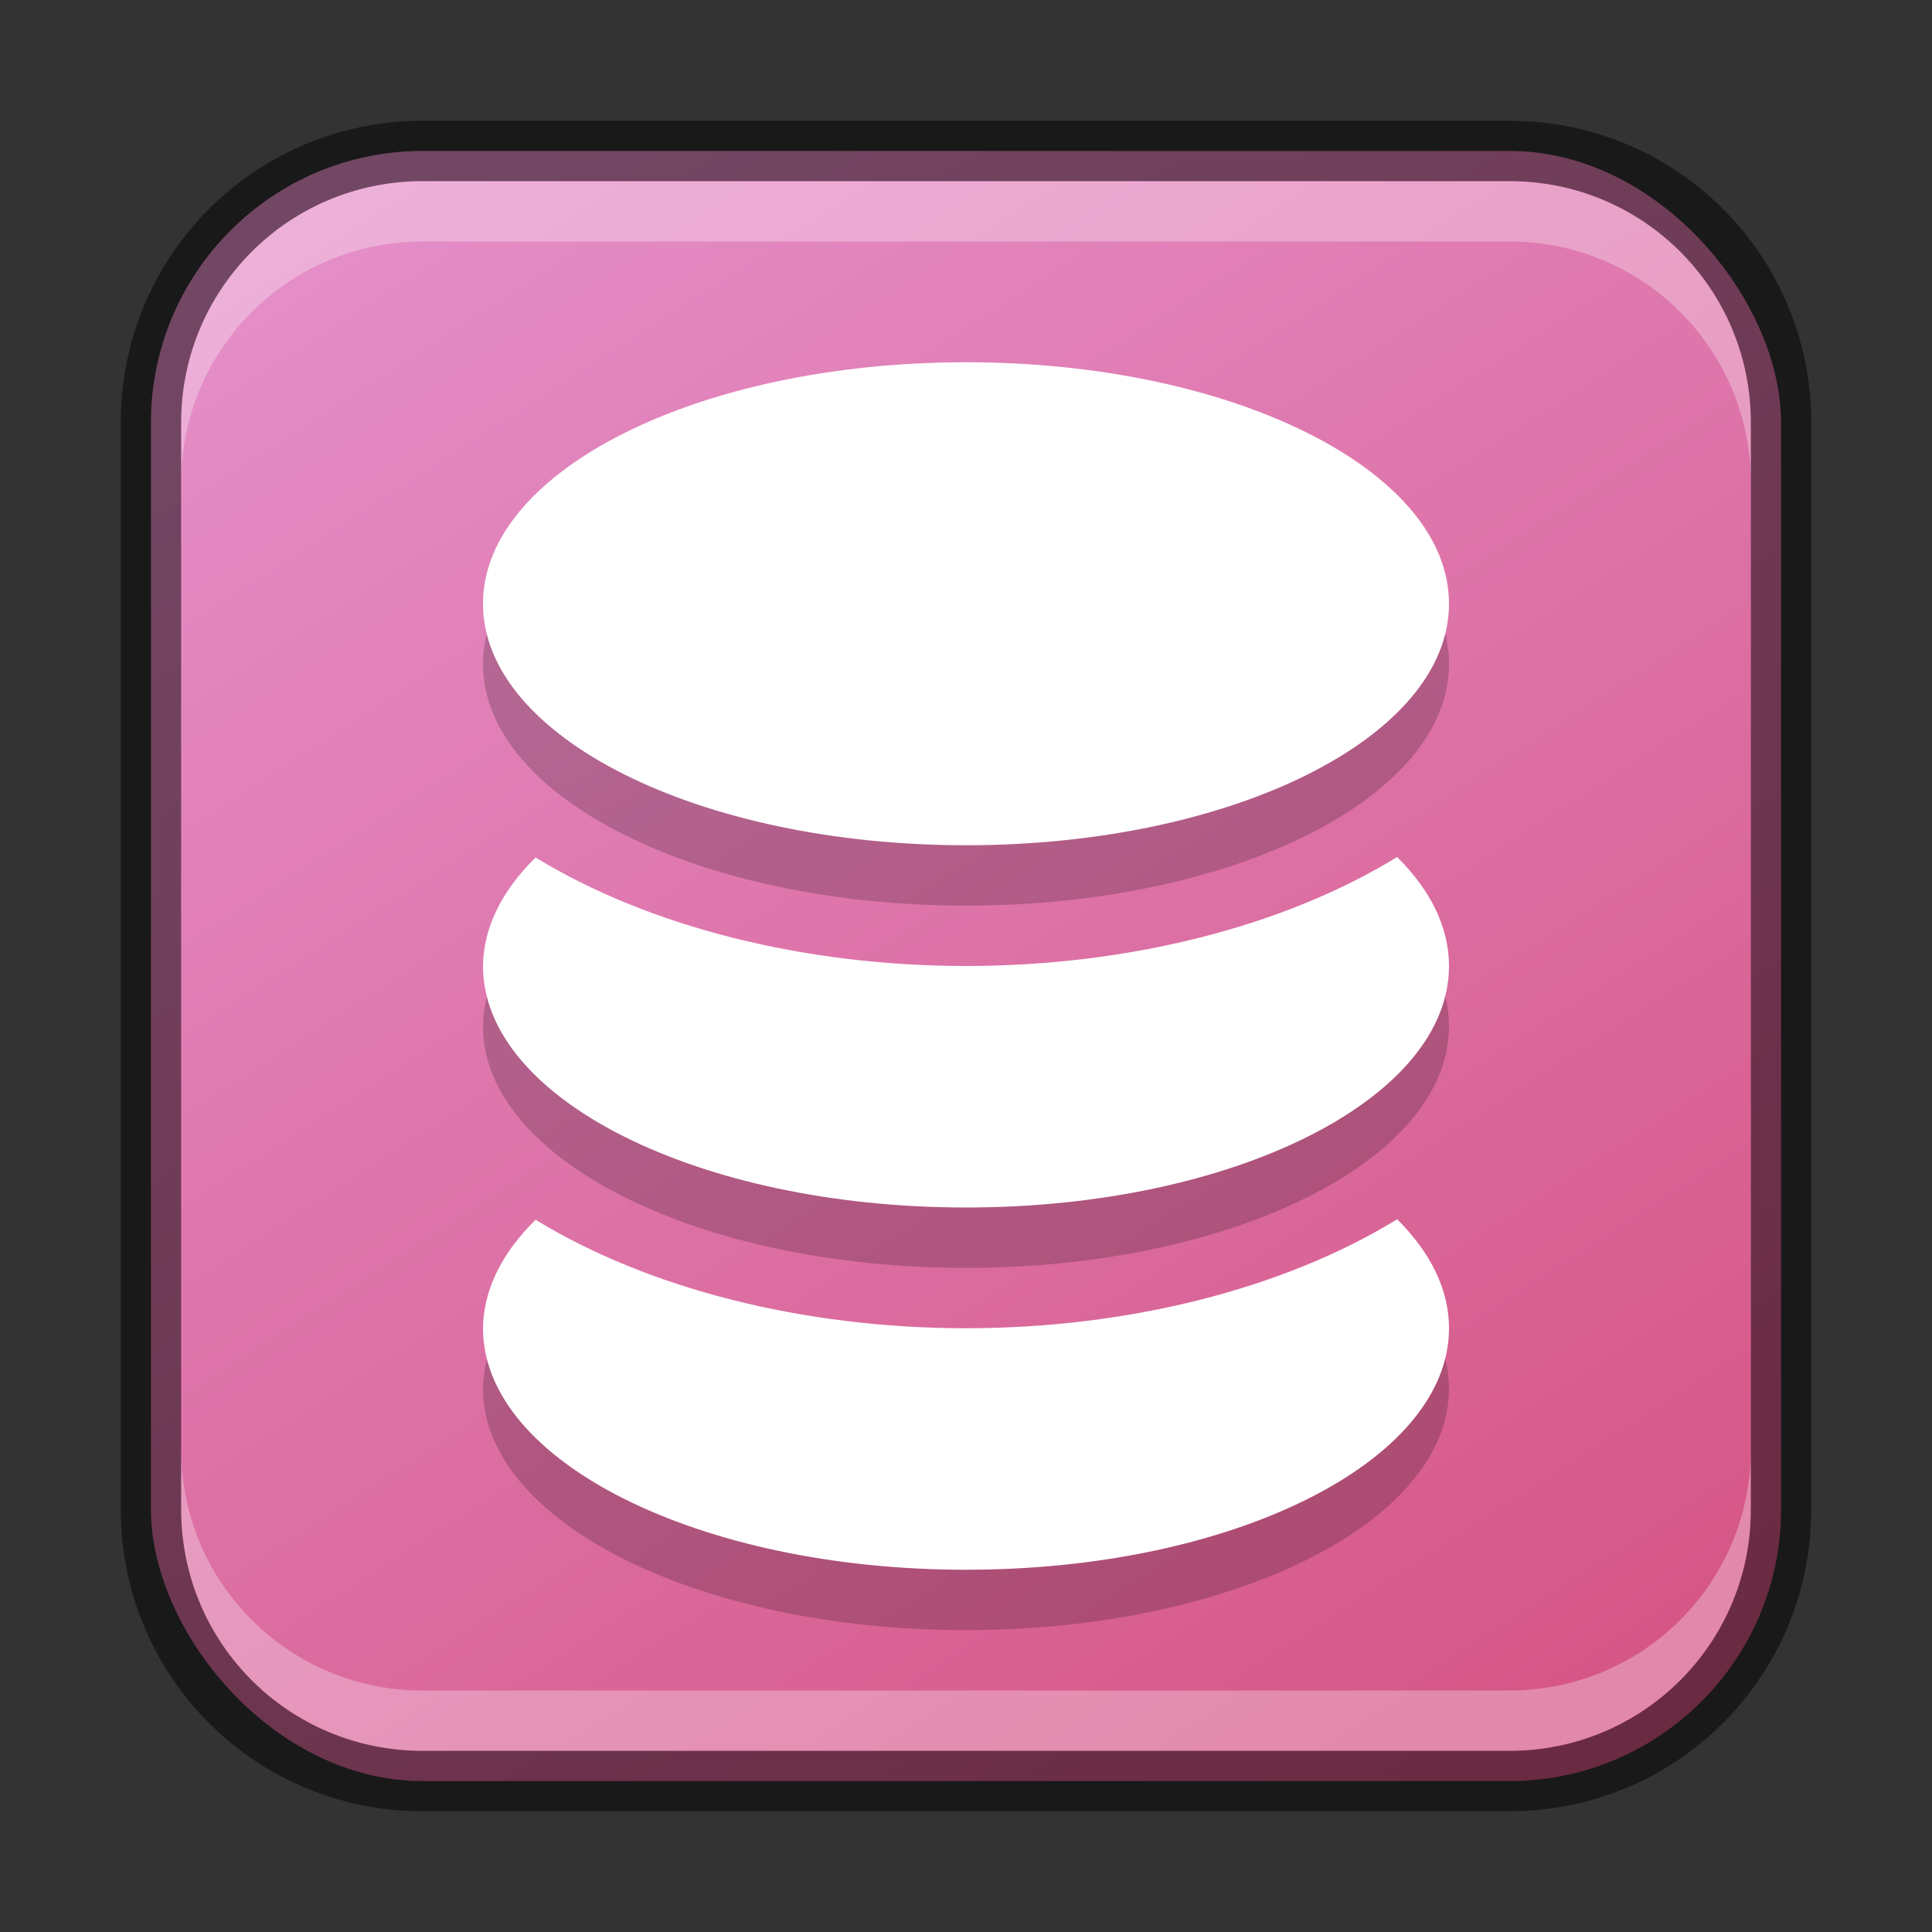 <?xml version="1.0" encoding="UTF-8" standalone="no"?>
<!-- Created with Inkscape (http://www.inkscape.org/) -->

<svg
   width="32"
   height="32"
   viewBox="0 0 32 32"
   version="1.1"
   id="svg5"
   sodipodi:docname="libreoffice-base.svg"
   inkscape:version="1.2.1 (9c6d41e410, 2022-07-14)"
   xmlns:inkscape="http://www.inkscape.org/namespaces/inkscape"
   xmlns:sodipodi="http://sodipodi.sourceforge.net/DTD/sodipodi-0.dtd"
   xmlns:xlink="http://www.w3.org/1999/xlink"
   xmlns="http://www.w3.org/2000/svg"
   xmlns:svg="http://www.w3.org/2000/svg">
  <rect x="0" y="0" width="32" height="32" fill="#333333" stroke="none"/>
  <sodipodi:namedview
     id="namedview7"
     pagecolor="#ffffff"
     bordercolor="#666666"
     borderopacity="1.0"
     inkscape:showpageshadow="2"
     inkscape:pageopacity="0.0"
     inkscape:pagecheckerboard="0"
     inkscape:deskcolor="#d1d1d1"
     inkscape:document-units="px"
     showgrid="false"
     inkscape:zoom="25.65625"
     inkscape:cx="15.980512"
     inkscape:cy="16"
     inkscape:window-width="1920"
     inkscape:window-height="1007"
     inkscape:window-x="0"
     inkscape:window-y="0"
     inkscape:window-maximized="1"
     inkscape:current-layer="svg5" />
  <defs
     id="defs2">
    <linearGradient
       inkscape:collect="always"
       xlink:href="#linearGradient4546"
       id="linearGradient8655"
       x1="25"
       y1="30"
       x2="7"
       y2="2"
       gradientUnits="userSpaceOnUse" />
    <linearGradient
       inkscape:collect="always"
       id="linearGradient4546">
      <stop
         style="stop-color:#d55584;stop-opacity:1;"
         offset="0"
         id="stop4542" />
      <stop
         style="stop-color:#e58fc9;stop-opacity:1;"
         offset="1"
         id="stop4544" />
    </linearGradient>
  </defs>
  <rect
     style="fill:url(#linearGradient8655);fill-opacity:1.0;stroke:none"
     id="rect184"
     width="27"
     height="27"
     x="2.5"
     y="2.5"
     ry="4.5" />
  <path
     d="m 16,7 c -4.418,0 -8,1.791 -8,4 0,2.209 3.582,4 8,4 4.418,0 8,-1.791 8,-4 0,-2.209 -3.582,-4 -8,-4 z m 7.141,8.195 C 21.261,16.348 18.688,16.999 16,17 13.318,16.999 10.75,16.351 8.871,15.203 8.304,15.76 8.006,16.375 8,17 c 0,2.209 3.582,4 8,4 4.418,0 8,-1.791 8,-4 3.5e-4,-0.627 -0.294,-1.245 -0.859,-1.805 z m 0,6 C 21.261,22.348 18.688,22.999 16,23 13.318,22.999 10.75,22.351 8.871,21.203 8.304,21.76 8.006,22.375 8,23 c 0,2.209 3.582,4 8,4 4.418,0 8,-1.791 8,-4 3.5e-4,-0.627 -0.294,-1.245 -0.859,-1.805 z"
     style="opacity:0.2;fill:#000000;stroke-width:3.266;stroke-linecap:round;stroke-linejoin:round"
     id="path1060" />
  <path
     id="path240"
     style="fill:#ffffff;stroke-width:3.266;stroke-linecap:round;stroke-linejoin:round"
     d="M 16,6 C 11.582,6 8,7.791 8,10 8,12.209 11.582,14 16,14 20.418,14 24,12.209 24,10 24,7.791 20.418,6 16,6 Z m 7.141,8.195 C 21.261,15.348 18.688,15.999 16,16 13.318,15.999 10.75,15.351 8.871,14.203 8.304,14.76 8.006,15.375 8,16 c 0,2.209 3.582,4 8,4 4.418,0 8,-1.791 8,-4 3.5e-4,-0.627 -0.294,-1.245 -0.859,-1.805 z m 0,6 C 21.261,21.348 18.688,21.999 16,22 13.318,21.999 10.75,21.351 8.871,20.203 8.304,20.76 8.006,21.375 8,22 c 0,2.209 3.582,4 8,4 4.418,0 8,-1.791 8,-4 3.5e-4,-0.627 -0.294,-1.245 -0.859,-1.805 z"
     sodipodi:nodetypes="sssssccccsccccccscc" />
  <path
     id="rect2630"
     style="opacity:0.3;fill:#ffffff;fill-opacity:1"
     d="M 7,3 C 4.784,3 3,4.784 3,7 v 1 C 3,5.784 4.784,4 7,4 h 18 c 2.216,0 4,1.784 4,4 v -1 C 29,4.784 27.216,3 25,3 Z" />
  <path
     id="rect398"
     style="opacity:0.3;fill:#ffffff"
     d="m 3,24 v 1 c 0,2.216 1.784,4 4,4 H 25 c 2.216,0 4,-1.784 4,-4 v -1 c 0,2.216 -1.784,4 -4,4 H 7 c -2.216,0 -4,-1.784 -4,-4 z" />
  <path
     id="rect899"
     style="fill:#000000;stroke:none;opacity:0.5"
     d="M 7 2 C 4.23 2 2 4.23 2 7 L 2 25 C 2 27.77 4.23 30 7 30 L 25 30 C 27.77 30 30 27.77 30 25 L 30 7 C 30 4.23 27.77 2 25 2 L 7 2 z M 7 3 L 25 3 C 27.216 3 29 4.784 29 7 L 29 25 C 29 27.216 27.216 29 25 29 L 7 29 C 4.784 29 3 27.216 3 25 L 3 7 C 3 4.784 4.784 3 7 3 z " />
</svg>
